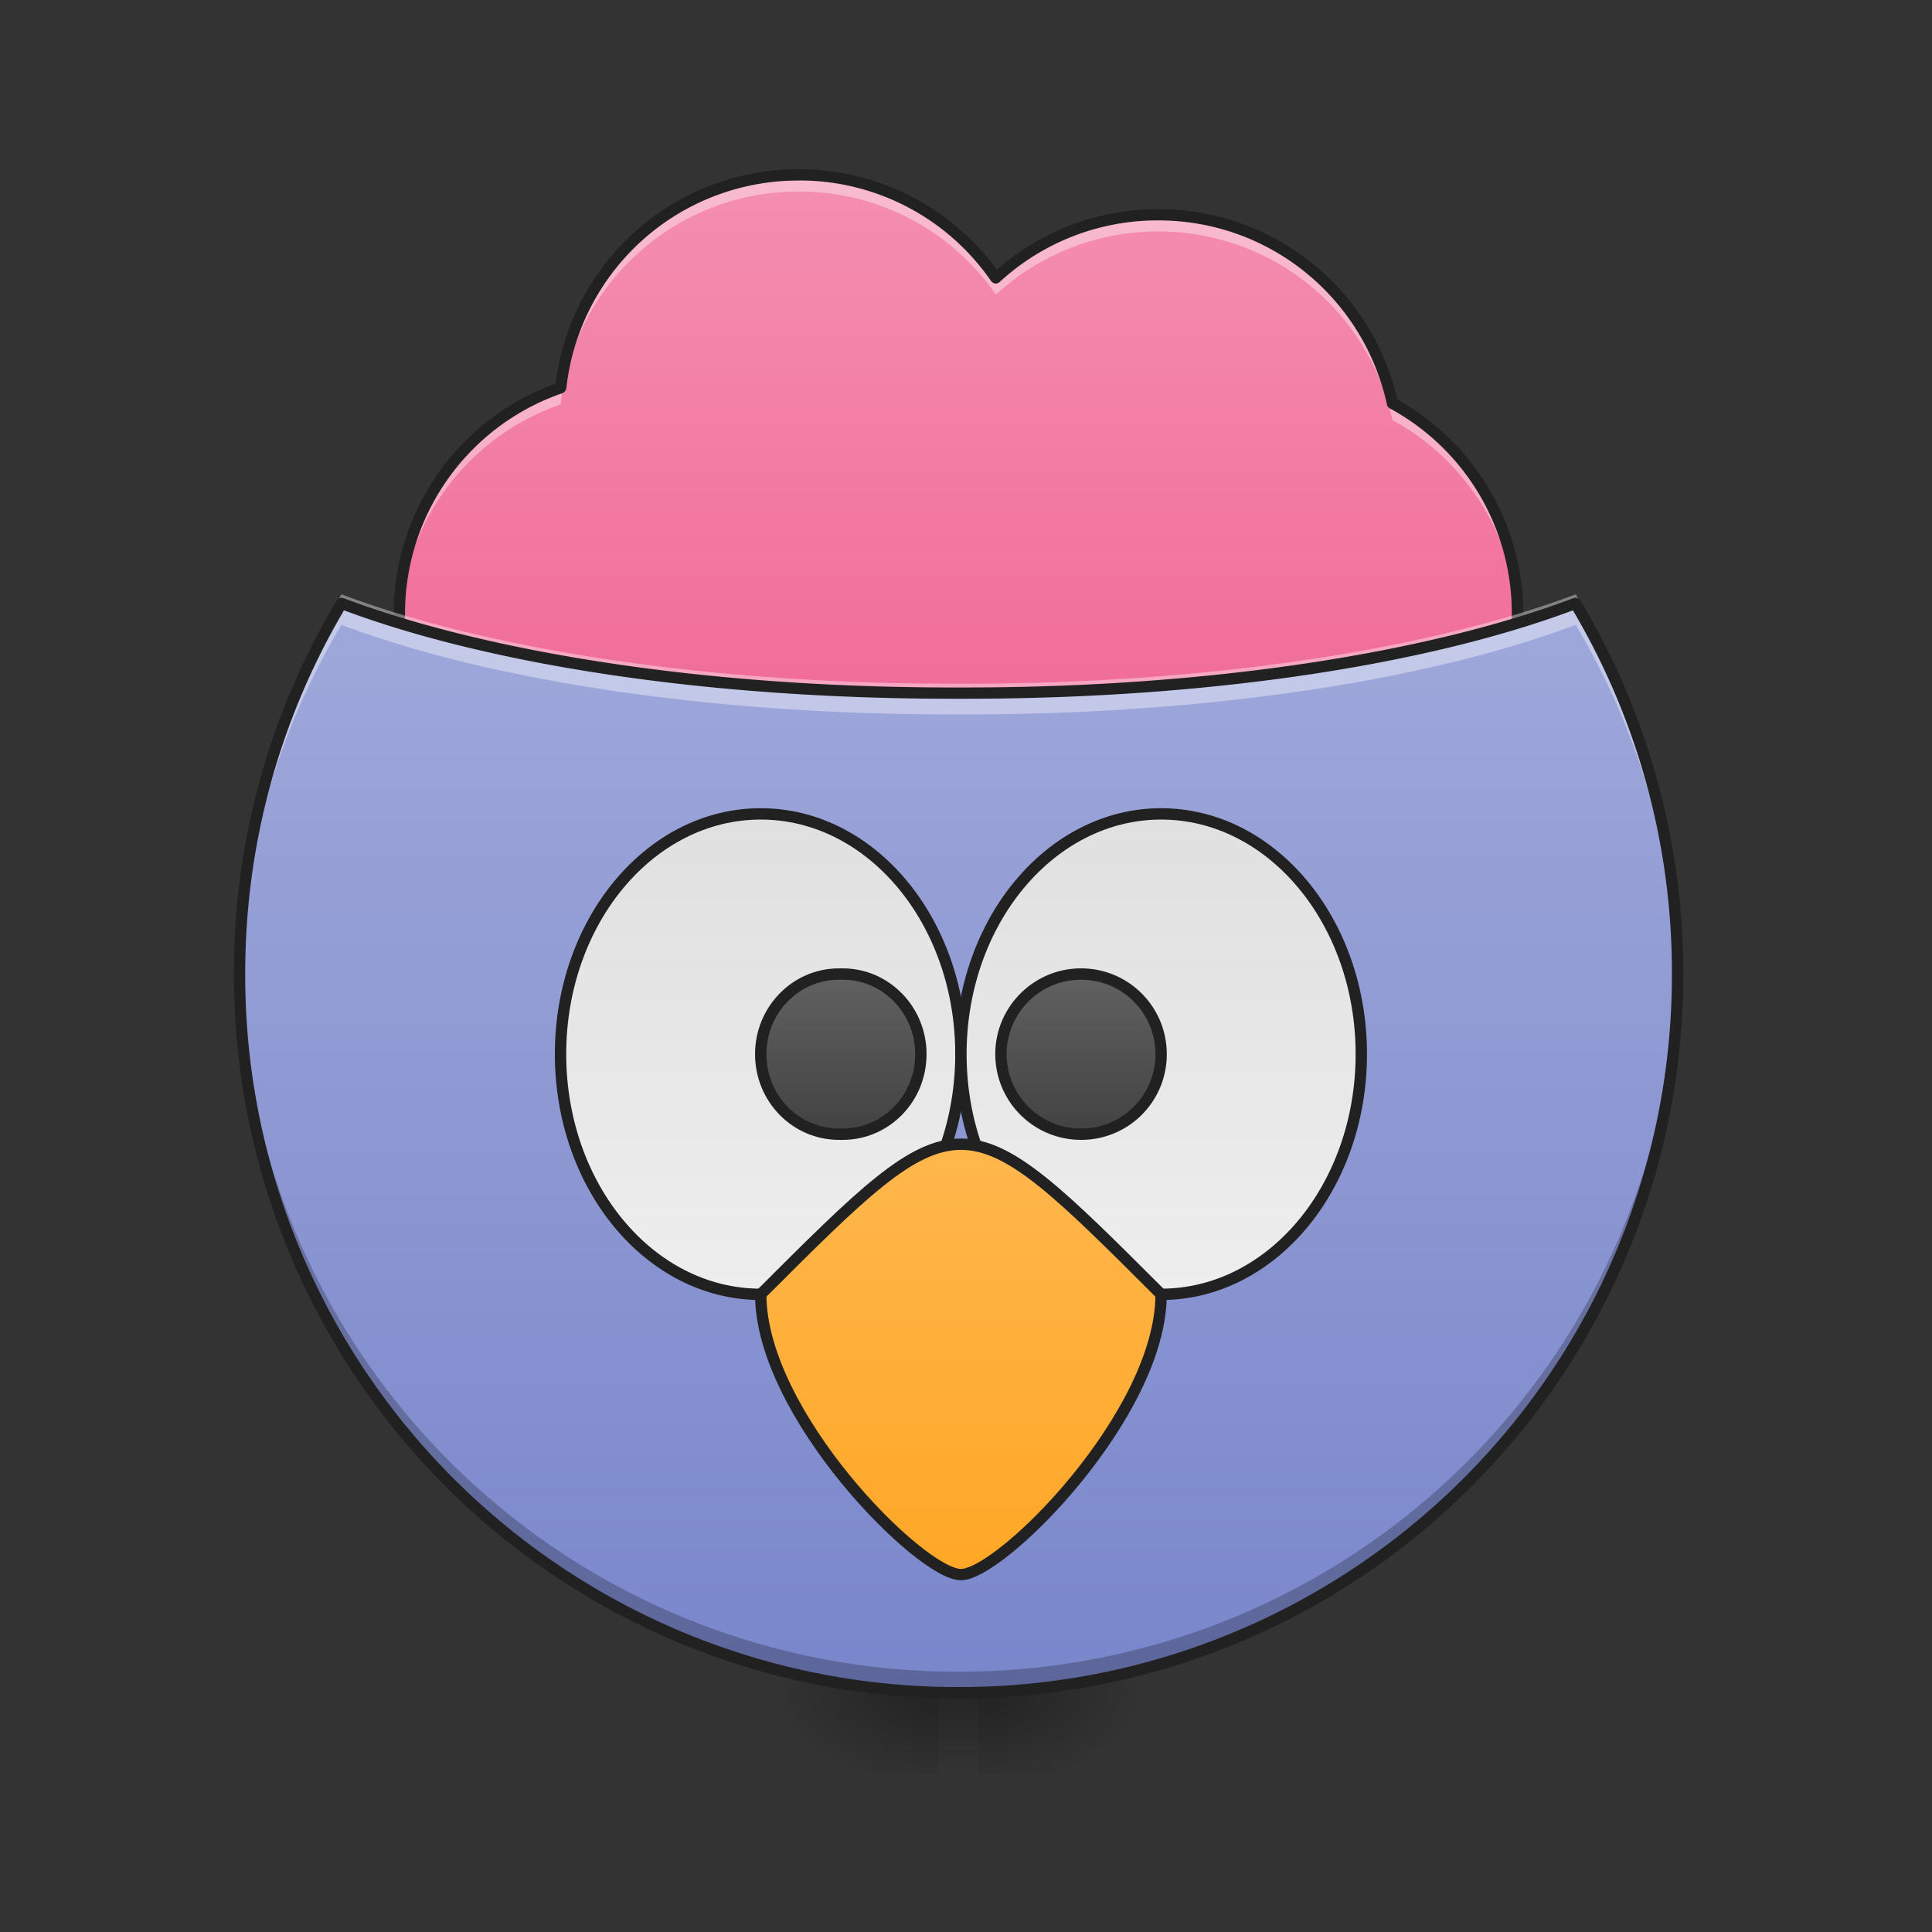 <svg height="32" viewBox="0 0 24 24" width="32" xmlns="http://www.w3.org/2000/svg" xmlns:xlink="http://www.w3.org/1999/xlink"><rect x="0" y="0" width="24" height="24" fill="#333333" stroke="none"/><linearGradient id="a" gradientUnits="userSpaceOnUse" x1="7.195" x2="7.195" y1="21.026" y2="22.019"><stop offset="0" stop-opacity=".275"/><stop offset="1" stop-opacity="0"/></linearGradient><linearGradient id="b"><stop offset="0" stop-opacity=".314"/><stop offset=".222" stop-opacity=".275"/><stop offset="1" stop-opacity="0"/></linearGradient><radialGradient id="c" cx="450.909" cy="189.579" gradientTransform="matrix(0 -.059 -.105 0 31.904 47.696)" gradientUnits="userSpaceOnUse" r="21.167" xlink:href="#b"/><radialGradient id="d" cx="450.909" cy="189.579" gradientTransform="matrix(0 .059 .105 0 -8.09 -5.646)" gradientUnits="userSpaceOnUse" r="21.167" xlink:href="#b"/><radialGradient id="e" cx="450.909" cy="189.579" gradientTransform="matrix(0 -.059 .105 0 -8.09 47.696)" gradientUnits="userSpaceOnUse" r="21.167" xlink:href="#b"/><radialGradient id="f" cx="450.909" cy="189.579" gradientTransform="matrix(0 .059 -.105 0 31.904 -5.646)" gradientUnits="userSpaceOnUse" r="21.167" xlink:href="#b"/><linearGradient id="g"><stop offset="0" stop-color="#424242"/><stop offset="1" stop-color="#616161"/></linearGradient><linearGradient id="h" gradientUnits="userSpaceOnUse" x1="201.083" x2="201.083" xlink:href="#g" y1="106.5" y2="53.583"/><linearGradient id="i" gradientUnits="userSpaceOnUse" x1="306.917" x2="306.917" xlink:href="#g" y1="106.5" y2="53.583"/><linearGradient id="j" gradientUnits="userSpaceOnUse" x1="7.938" x2="7.938" y1="10.607" y2="2.173"><stop offset="0" stop-color="#f06292"/><stop offset="1" stop-color="#f48fb1"/></linearGradient><linearGradient id="k" gradientUnits="userSpaceOnUse" x1="11.904" x2="11.904" y1="21.019" y2="7.627"><stop offset="0" stop-color="#7986cb"/><stop offset="1" stop-color="#9fa8da"/></linearGradient><linearGradient id="l"><stop offset="0" stop-color="#e0e0e0"/><stop offset="1" stop-color="#eee"/></linearGradient><linearGradient id="m" gradientUnits="userSpaceOnUse" x1="201.083" x2="201.083" xlink:href="#l" y1=".667" y2="127.667"/><linearGradient id="n" gradientUnits="userSpaceOnUse" x1="296.333" x2="296.333" xlink:href="#l" y1=".667" y2="127.667"/><linearGradient id="o" gradientUnits="userSpaceOnUse" x1="222.25" x2="222.25" xlink:href="#g" y1="85.333" y2="43"/><linearGradient id="p" gradientUnits="userSpaceOnUse" x1="285.75" x2="285.75" xlink:href="#g" y1="85.333" y2="43"/><linearGradient id="q" gradientUnits="userSpaceOnUse" x1="253.997" x2="253.997" y1="201.745" y2="85.33"><stop offset="0" stop-color="#ffa726"/><stop offset="1" stop-color="#ffb74d"/></linearGradient><path d="m11.66 21.027h.496v.993h-.496zm0 0" fill="url(#a)"/><path d="m12.156 21.027h1.985v-.996h-1.985zm0 0" fill="url(#c)"/><path d="m11.66 21.027h-1.984v.993h1.984zm0 0" fill="url(#d)"/><path d="m11.66 21.027h-1.984v-.996h1.984zm0 0" fill="url(#e)"/><path d="m12.156 21.027h1.985v.993h-1.985zm0 0" fill="url(#f)"/><path d="m201.064 53.558c11.749 0 21.165 11.665 21.165 25.997v.917c0 14.415-9.416 25.997-21.165 25.997-11.665 0-21.165-11.582-21.165-25.997v-.917c0-14.332 9.5-25.997 21.165-25.997zm0 0" fill="url(#h)" stroke="#212121" stroke-linecap="round" stroke-linejoin="round" stroke-width="2.739" transform="matrix(.047 0 0 .047 0 10.08)"/><path d="m306.887 53.558c11.75 0 21.165 11.832 21.165 26.497 0 14.582-9.416 26.414-21.165 26.414-11.665 0-21.164-11.832-21.164-26.414 0-14.665 9.499-26.497 21.164-26.497zm0 0" fill="url(#i)" stroke="#212121" stroke-linecap="round" stroke-linejoin="round" stroke-width="2.739" transform="matrix(.047 0 0 .047 0 10.08)"/><path d="m9.922 2.172a2.969 2.969 0 0 0 -2.957 2.644 2.964 2.964 0 0 0 -2.005 2.814 2.97 2.97 0 0 0 2.976 2.976c.766 0 1.461-.285 1.985-.753a2.977 2.977 0 0 0 1.984.753c.766 0 1.461-.285 1.985-.753a2.977 2.977 0 0 0 1.984.753 2.968 2.968 0 0 0 2.977-2.976 2.966 2.966 0 0 0 -1.555-2.617 2.968 2.968 0 0 0 -2.91-2.344c-.778 0-1.485.297-2.016.785a2.959 2.959 0 0 0 -2.45-1.281zm0 0" fill="url(#j)"/><path d="m9.922 2.172a2.969 2.969 0 0 0 -2.957 2.644 2.964 2.964 0 0 0 -2 2.918 2.97 2.97 0 0 1 2-2.71 2.969 2.969 0 0 1 2.957-2.645c1.02 0 1.914.508 2.45 1.281a2.967 2.967 0 0 1 2.015-.785 2.972 2.972 0 0 1 2.91 2.344 2.978 2.978 0 0 1 1.555 2.511v-.1a2.966 2.966 0 0 0 -1.555-2.617 2.968 2.968 0 0 0 -2.91-2.344c-.778 0-1.485.297-2.016.785a2.959 2.959 0 0 0 -2.45-1.281zm0 0" fill="#fff" fill-opacity=".392"/><path d="m9.922 2.102a3.037 3.037 0 0 0 -3.02 2.664 3.038 3.038 0 0 0 -2.011 2.863 3.04 3.04 0 0 0 3.046 3.047c.762 0 1.454-.278 1.985-.735a3.044 3.044 0 0 0 3.969 0 3.044 3.044 0 0 0 1.984.735 3.04 3.04 0 0 0 3.047-3.047 3.04 3.04 0 0 0 -1.563-2.664 3.043 3.043 0 0 0 -2.972-2.367c-.77 0-1.469.285-2.004.75a3.05 3.05 0 0 0 -2.461-1.246zm0 .14a2.89 2.89 0 0 1 2.39 1.25.087.087 0 0 0 .051.031c.02 0 .04-.007.055-.02a2.895 2.895 0 0 1 1.969-.765c1.398 0 2.558.977 2.843 2.29a.07.07 0 0 0 .036.046 2.892 2.892 0 0 1 1.514 2.556 2.896 2.896 0 0 1 -2.906 2.906 2.906 2.906 0 0 1 -1.938-.734.071.071 0 0 0 -.093 0 2.898 2.898 0 0 1 -1.938.734 2.906 2.906 0 0 1 -1.937-.734.071.071 0 0 0 -.094 0 2.898 2.898 0 0 1 -1.938.734 2.898 2.898 0 0 1 -2.905-2.906c0-1.277.817-2.356 1.957-2.746a.087.087 0 0 0 .047-.059 2.897 2.897 0 0 1 2.887-2.582zm0 0" fill="#212121"/><path d="m4.242 7.496a8.912 8.912 0 0 0 -1.265 4.598 8.913 8.913 0 0 0 8.93 8.933 8.914 8.914 0 0 0 8.933-8.933 8.95 8.95 0 0 0 -1.266-4.598c-1.8.68-4.523 1.113-7.582 1.113h-.168c-3.058 0-5.781-.433-7.582-1.113zm0 0" fill="url(#k)"/><g stroke="#212121" stroke-linecap="round" stroke-linejoin="round" stroke-width="3"><path d="m201.064.646c29.247 0 52.912 28.414 52.912 63.494s-23.665 63.494-52.912 63.494-52.911-28.414-52.911-63.494 23.664-63.494 52.911-63.494zm0 0" fill="url(#m)" transform="matrix(.047 0 0 .047 0 10.08)"/><path d="m306.887.646c29.248 0 52.913 28.414 52.913 63.494s-23.664 63.494-52.912 63.494c-29.164 0-52.911-28.414-52.911-63.494s23.746-63.494 52.91-63.494zm0 0" fill="url(#n)" transform="matrix(.047 0 0 .047 0 10.08)"/><path d="m221.729 42.975h1c11.415 0 20.664 9.5 20.664 21.165 0 11.749-9.249 21.165-20.664 21.165h-1c-11.416 0-20.665-9.416-20.665-21.165 0-11.666 9.25-21.165 20.665-21.165zm0 0" fill="url(#o)" transform="matrix(.047 0 0 .047 0 10.08)"/><path d="m285.723 42.975c11.749 0 21.164 9.5 21.164 21.165a21.088 21.088 0 0 1 -21.164 21.165c-11.666 0-21.165-9.416-21.165-21.165 0-11.666 9.5-21.165 21.165-21.165zm0 0" fill="url(#p)" transform="matrix(.047 0 0 .047 0 10.08)"/><path d="m201.064 127.634c0 31.747 42.33 74.076 52.912 74.076s52.911-42.33 52.911-74.076c-52.911-52.912-52.911-52.912-105.823 0zm0 0" fill="url(#q)" transform="matrix(.047 0 0 .047 0 10.08)"/></g><path d="m4.242 7.383a8.902 8.902 0 0 0 -1.262 4.785 8.87 8.87 0 0 1 1.262-4.406c1.801.68 4.524 1.113 7.582 1.113h.168c3.059 0 5.781-.434 7.582-1.113a8.952 8.952 0 0 1 1.262 4.406c0-.063.004-.125.004-.188a8.94 8.94 0 0 0 -1.266-4.597c-1.8.68-4.523 1.11-7.582 1.11h-.168c-3.058 0-5.781-.43-7.582-1.11zm0 0" fill="#fff" fill-opacity=".392"/><path d="m2.977 11.965v.129a8.913 8.913 0 0 0 8.93 8.933 8.914 8.914 0 0 0 8.933-8.933c0-.043-.004-.086-.004-.13a8.91 8.91 0 0 1 -8.93 8.802 8.913 8.913 0 0 1 -8.93-8.801zm0 0" fill-opacity=".235"/><path d="m19.574 7.426c-.008 0-.02.004-.027.004-1.785.675-4.504 1.11-7.555 1.11h-.168c-3.05 0-5.77-.435-7.558-1.11a.069.069 0 0 0 -.082.03 8.963 8.963 0 0 0 -1.278 4.634 8.983 8.983 0 0 0 9 9.004 8.984 8.984 0 0 0 9.004-9.004 9 9 0 0 0 -1.277-4.633c-.012-.02-.035-.031-.059-.035zm-15.3.156c1.812.676 4.515 1.098 7.55 1.098h.168c3.035 0 5.738-.422 7.547-1.098a8.833 8.833 0 0 1 1.23 4.512 8.844 8.844 0 0 1 -8.863 8.863 8.84 8.84 0 0 1 -8.86-8.863c0-1.649.45-3.192 1.227-4.512zm0 0" fill="#212121"/></svg>